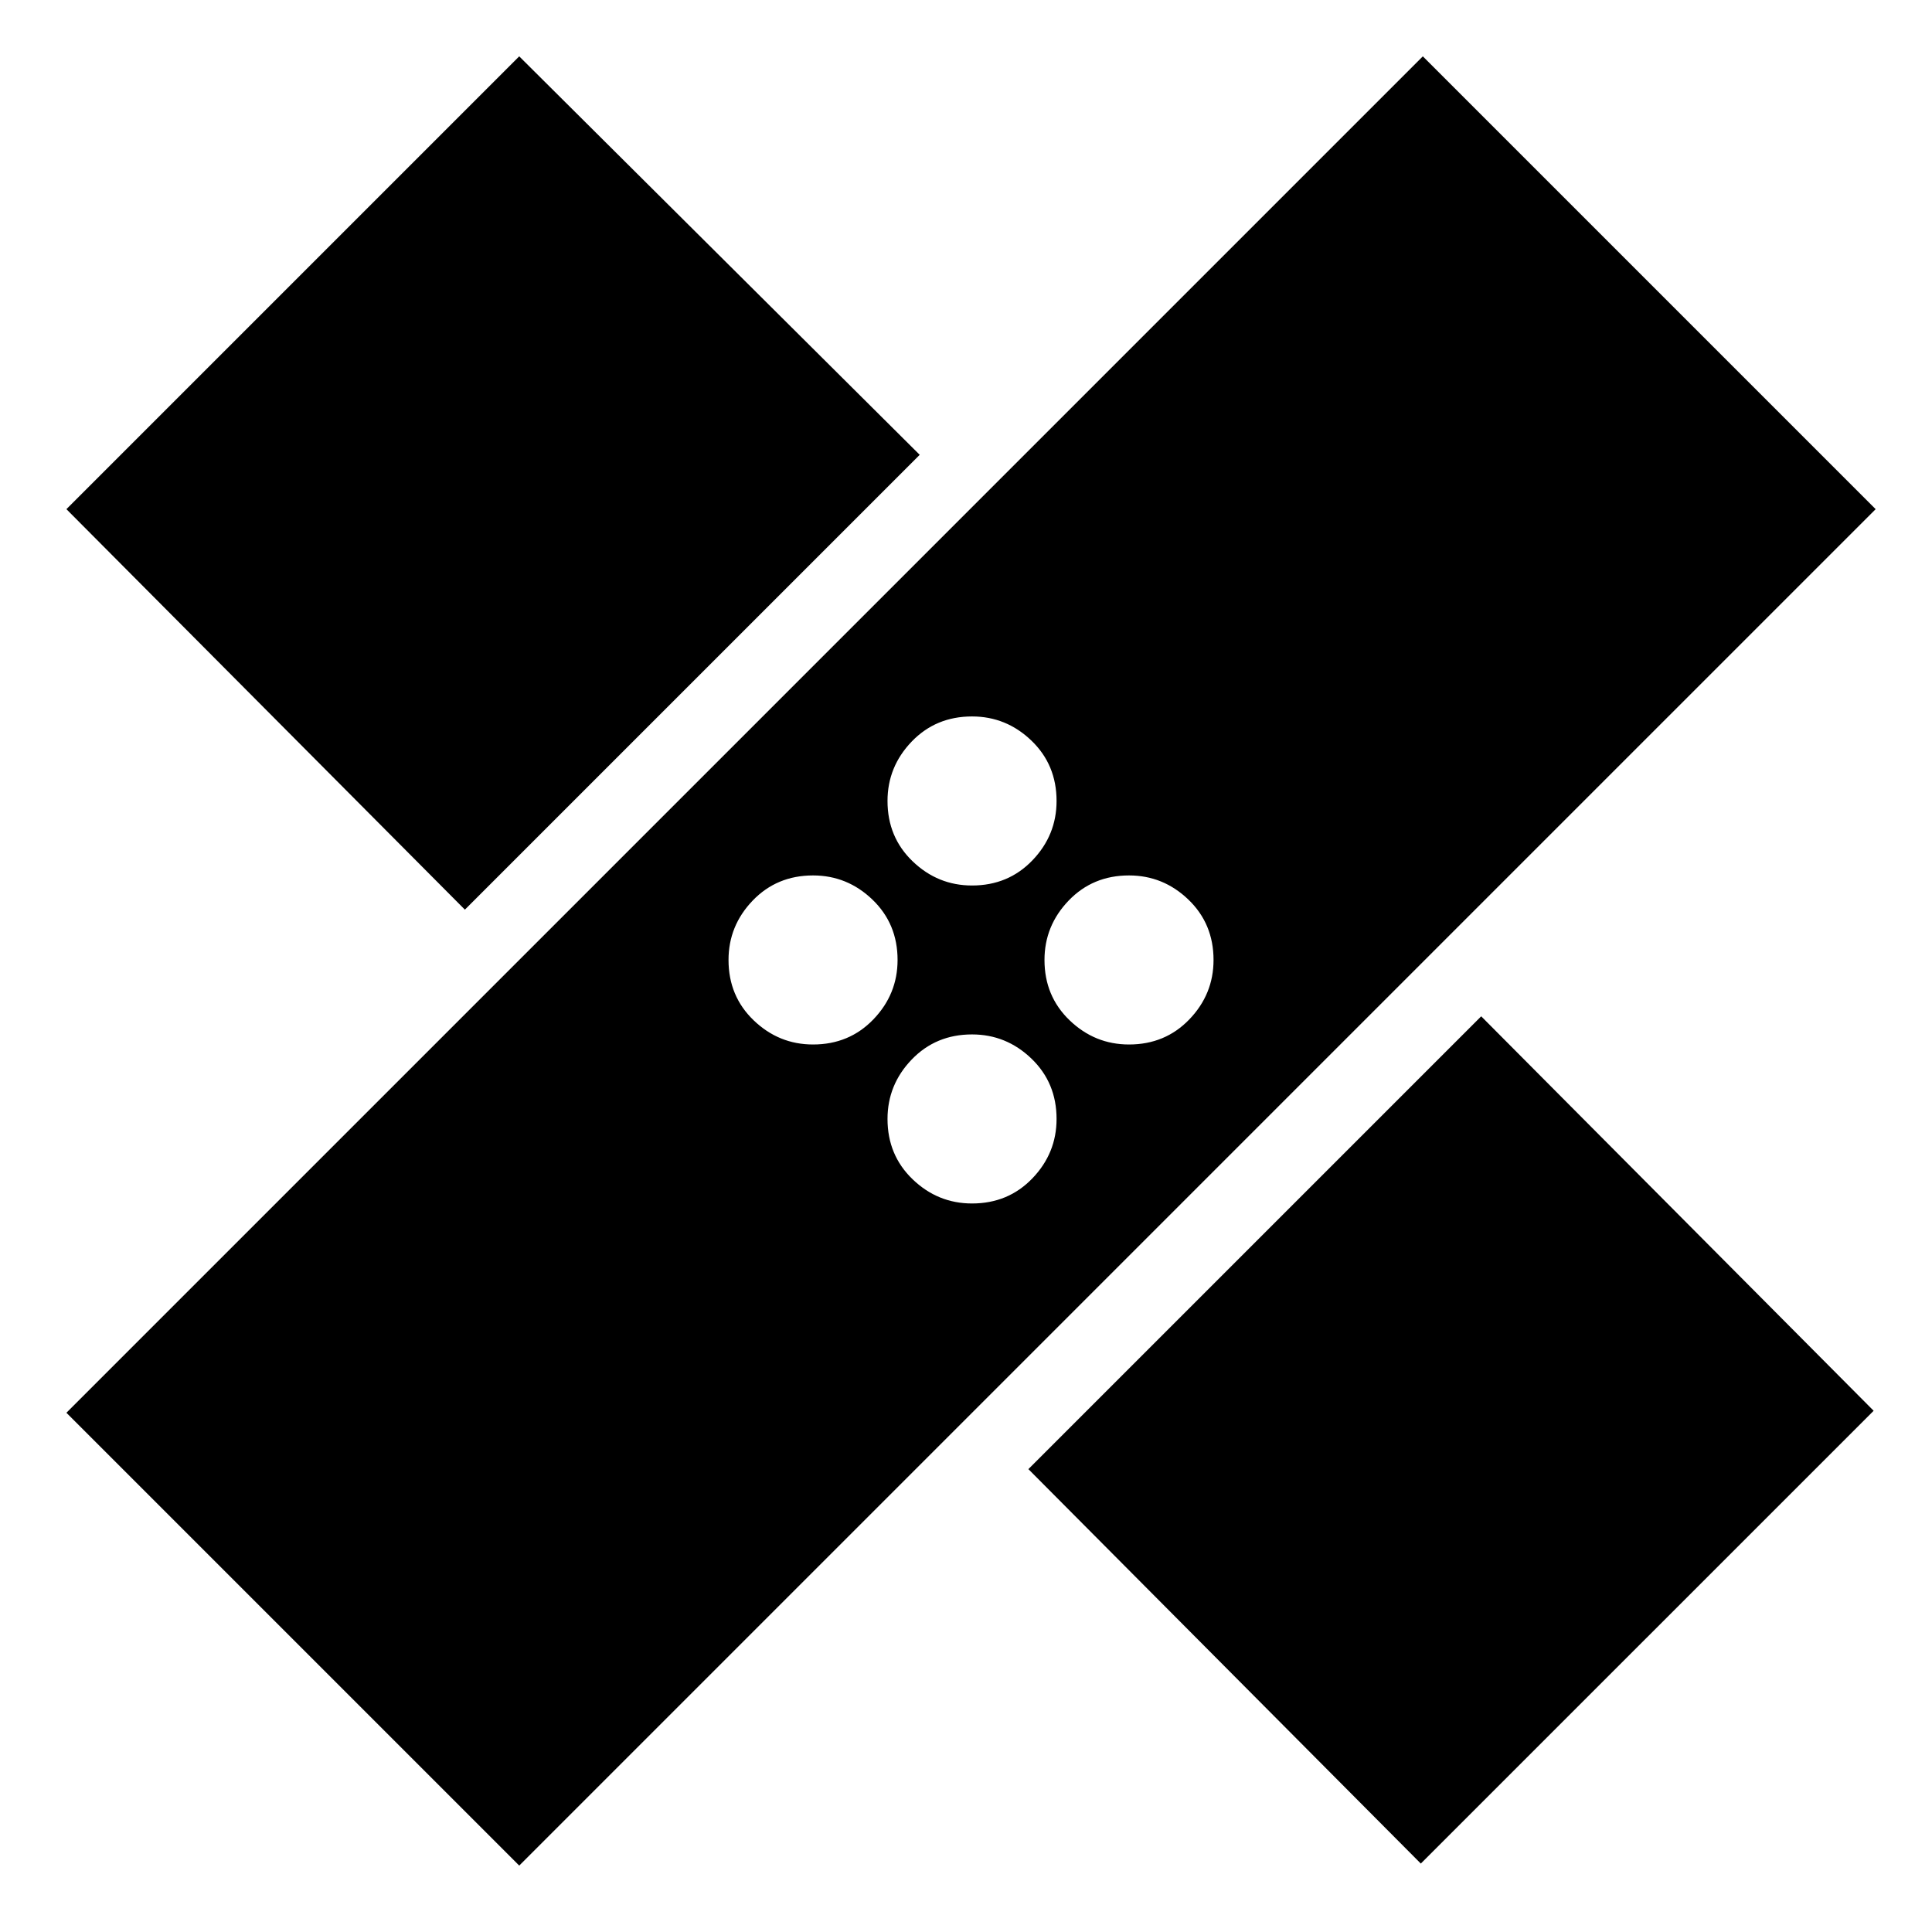 <svg xmlns="http://www.w3.org/2000/svg" height="48" width="48"><path d="M12.9 46.35 1.65 35.1l33.7-33.7L46.6 12.65Zm22.4-.05-9.75-9.8L36.8 25.25l9.75 9.8ZM24.15 29.9q.9 0 1.5-.625t.6-1.475q0-.9-.625-1.5t-1.475-.6q-.9 0-1.5.625t-.6 1.475q0 .9.625 1.5t1.475.6Zm-3.95-3.95q.9 0 1.5-.625t.6-1.475q0-.9-.625-1.5t-1.475-.6q-.9 0-1.5.625t-.6 1.475q0 .9.625 1.5t1.475.6Zm7.85 0q.9 0 1.5-.625t.6-1.475q0-.9-.625-1.5t-1.475-.6q-.9 0-1.5.625t-.6 1.475q0 .9.625 1.5t1.475.6Zm-16.5-3.35-9.9-9.95L12.9 1.4l9.95 9.9Zm12.6-.6q.9 0 1.5-.625t.6-1.475q0-.9-.625-1.5t-1.475-.6q-.9 0-1.5.625t-.6 1.475q0 .9.625 1.5t1.475.6Z"/></svg>
